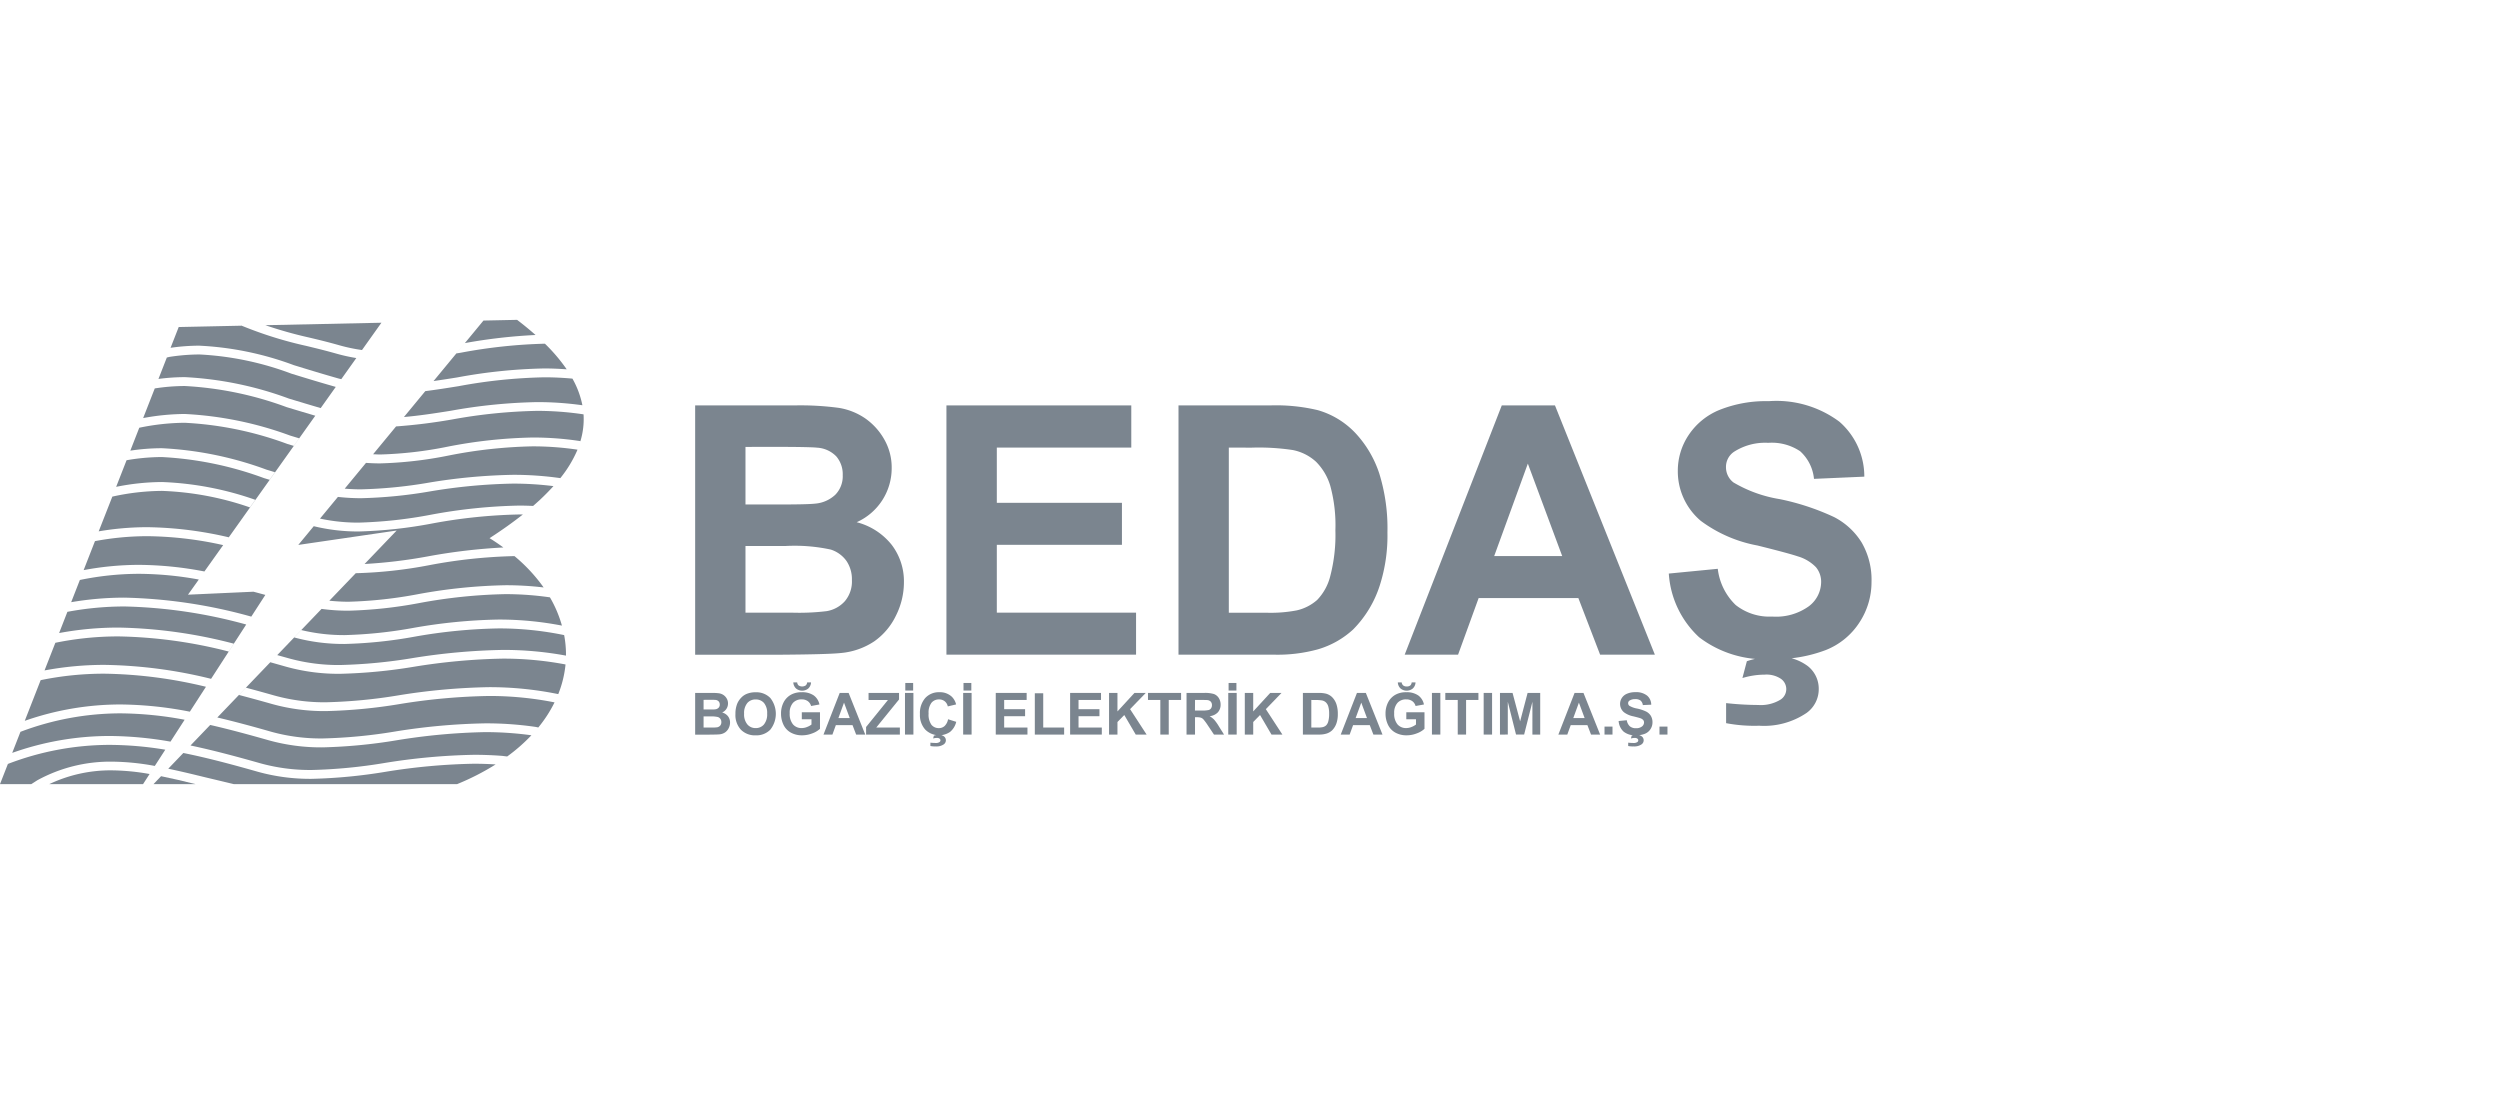 <svg xmlns="http://www.w3.org/2000/svg" width="165" height="73" viewBox="0 0 165 73">
  <g id="BEDAS" transform="translate(21449 2840)">
    <g id="Group_846" data-name="Group 846" transform="translate(-21539.709 -4997.083)">
      <g id="Group_843" data-name="Group 843">
        <path id="Path_811" data-name="Path 811" d="M109.775,2183.389c.632.192,1.345.407,2.1.628l1.016-1.429-.022.031c-1.105-.314-2.073-.611-2.927-.874a20.085,20.085,0,0,0-6.061-1.267,13.113,13.113,0,0,0-1.988.16l-.173.041-.553,1.414a13.328,13.328,0,0,1,1.747-.119A23.109,23.109,0,0,1,109.775,2183.389Z" fill="#7b858f" fill-rule="evenodd"/>
        <path id="Path_812" data-name="Path 812" d="M112.445,2196.731c.412.04.83.067,1.265.067a28.554,28.554,0,0,0,4.588-.5,35.269,35.269,0,0,1,5.785-.59,21.143,21.143,0,0,1,2.506.147,10.848,10.848,0,0,0-1.925-2.069,34.037,34.037,0,0,0-5.634.6,29.582,29.582,0,0,1-4.813.528h-.027l.237-.248Z" fill="#7b858f" fill-rule="evenodd"/>
        <path id="Path_813" data-name="Path 813" d="M119.223,2191.635a30.057,30.057,0,0,1-4.84.526h0a12.382,12.382,0,0,1-2.966-.349l.243-.295-1.264,1.531,6.493-.95-2.118,2.209a33.148,33.148,0,0,0,4.161-.5,38.287,38.287,0,0,1,5-.591c-.291-.211-.592-.418-.913-.615.821-.529,1.551-1.05,2.2-1.563-.083,0-.167,0-.251,0A34.818,34.818,0,0,0,119.223,2191.635Z" fill="#7b858f" fill-rule="evenodd"/>
        <path id="Path_814" data-name="Path 814" d="M105.809,2192.546l-.343.482,6.3-8.857-.249.349c-.673-.2-1.316-.391-1.89-.566a22.791,22.791,0,0,0-6.721-1.394,13.089,13.089,0,0,0-1.983.159l-.766,1.957a15.366,15.366,0,0,1,2.747-.27,23.474,23.474,0,0,1,6.949,1.423l.6.182-.357.5-.415-.125a22.727,22.727,0,0,0-6.788-1.4,15.155,15.155,0,0,0-2.992.328l-.591,1.512a14.022,14.022,0,0,1,2.081-.161,23.225,23.225,0,0,1,6.908,1.415l.557.169-.357.5-.369-.112a22.817,22.817,0,0,0-6.746-1.389,13.714,13.714,0,0,0-2.322.211l-.687,1.756a15.559,15.559,0,0,1,3.033-.318,20.819,20.819,0,0,1,6.151,1.174l-.357.5a19.784,19.784,0,0,0-5.8-1.089,15.535,15.535,0,0,0-3.279.378l-.9,2.292a19.191,19.191,0,0,1,3.2-.275A24.838,24.838,0,0,1,105.809,2192.546Z" fill="#7b858f" fill-rule="evenodd"/>
        <path id="Path_815" data-name="Path 815" d="M104.2,2194.8l1.238-1.74a23.812,23.812,0,0,0-5.017-.589,18.741,18.741,0,0,0-3.444.327l-.748,1.913a19.9,19.9,0,0,1,3.673-.347A23.4,23.4,0,0,1,104.2,2194.8Z" fill="#7b858f" fill-rule="evenodd"/>
        <path id="Path_816" data-name="Path 816" d="M119.323,2182.233c.513-.074,1.03-.154,1.558-.239a34.848,34.848,0,0,1,5.758-.593c.5,0,.985.023,1.472.057a11.369,11.369,0,0,0-1.437-1.691,34.348,34.348,0,0,0-5.548.594l-.3.049.564-.683a35.524,35.524,0,0,1,4.665-.534c-.379-.336-.784-.67-1.219-1l-2.218.047Z" fill="#7b858f" fill-rule="evenodd"/>
        <path id="Path_817" data-name="Path 817" d="M120.978,2182.57c-.75.121-1.48.237-2.2.328l-1.473,1.785.064-.077c1.013-.087,2.027-.243,3.081-.411a35.41,35.41,0,0,1,5.722-.573,21.375,21.375,0,0,1,2.975.208,5.926,5.926,0,0,0-.657-1.758c-.609-.055-1.227-.087-1.844-.087A34.342,34.342,0,0,0,120.978,2182.57Z" fill="#7b858f" fill-rule="evenodd"/>
        <path id="Path_818" data-name="Path 818" d="M110.105,2181.184c.862.265,1.833.564,2.941.878.062.017.125.029.187.046l.992-1.394a11.6,11.6,0,0,1-1.25-.273c-.8-.227-1.439-.381-2.058-.53a25.986,25.986,0,0,1-4.116-1.275l-.121-.048,0-.01-4.176.089-.537,1.371a13.474,13.474,0,0,1,1.888-.141A20.682,20.682,0,0,1,110.105,2181.184Z" fill="#7b858f" fill-rule="evenodd"/>
        <path id="Path_819" data-name="Path 819" d="M107.294,2197.78l.927-1.433c-.262-.071-.528-.144-.782-.211l.945-.043-5.268.239.714-1a22.466,22.466,0,0,0-3.93-.377,19.39,19.39,0,0,0-3.92.407l-.573,1.465a20.921,20.921,0,0,1,3.536-.3A33.72,33.72,0,0,1,107.294,2197.78Z" fill="#7b858f" fill-rule="evenodd"/>
        <path id="Path_820" data-name="Path 820" d="M113.134,2179.879a11.133,11.133,0,0,0,1.467.306l-.064.09,1.559-2.192-.213.3-7.661.163a27.153,27.153,0,0,0,2.825.8C111.672,2179.492,112.318,2179.648,113.134,2179.879Z" fill="#7b858f" fill-rule="evenodd"/>
        <path id="Path_821" data-name="Path 821" d="M120.318,2187.148a26.244,26.244,0,0,1-4.529.519c-.314,0-.62-.013-.924-.034l-3.036,3.678a11.914,11.914,0,0,0,2.556.265,29.588,29.588,0,0,0,4.745-.518,35.239,35.239,0,0,1,5.832-.606c.312,0,.624.009.932.023a15.192,15.192,0,0,0,1.343-1.308,21.433,21.433,0,0,0-2.666-.166,36.6,36.6,0,0,0-5.492.517,30.89,30.89,0,0,1-4.551.447,14.074,14.074,0,0,1-1.517-.086l.449-.544c.349.027.7.045,1.069.045a30.482,30.482,0,0,0,4.462-.439,37.359,37.359,0,0,1,5.6-.52,22.055,22.055,0,0,1,3.1.218,7.9,7.9,0,0,0,1.134-1.878,20.146,20.146,0,0,0-2.961-.219A31.358,31.358,0,0,0,120.318,2187.148Z" fill="#7b858f" fill-rule="evenodd"/>
        <path id="Path_822" data-name="Path 822" d="M116.146,2208.023a34.462,34.462,0,0,1-4.852.463,12.866,12.866,0,0,1-3.556-.463c-1.657-.47-3.3-.915-4.929-1.243l.027-.028-1.021,1.065c.655.14,1.307.291,1.948.448l.052.012q.57.14,1.14.274l1.184.284h14.739a16.375,16.375,0,0,0,2.543-1.3c-.467-.028-.939-.046-1.414-.046A40.5,40.5,0,0,0,116.146,2208.023Z" fill="#7b858f" fill-rule="evenodd"/>
        <path id="Path_823" data-name="Path 823" d="M123.885,2200.552a40.77,40.77,0,0,0-5.866.538,34.39,34.39,0,0,1-4.853.464,12.859,12.859,0,0,1-3.555-.463c-.355-.1-.708-.2-1.062-.3l.353-.369-3.987,4.158.138-.143c1.182.28,2.368.6,3.562.943a12.3,12.3,0,0,0,3.4.441,33.785,33.785,0,0,0,4.768-.458,41.49,41.49,0,0,1,5.961-.539,22.632,22.632,0,0,1,3.327.237l.165.036a8.588,8.588,0,0,0,1.073-1.657,21.966,21.966,0,0,0-4.351-.422,40.428,40.428,0,0,0-5.867.532,34.347,34.347,0,0,1-4.858.465,12.876,12.876,0,0,1-3.556-.464q-1.1-.312-2.195-.6l.461-.481q.945.253,1.894.522a12.281,12.281,0,0,0,3.4.441,33.99,33.99,0,0,0,4.769-.457,41.359,41.359,0,0,1,5.954-.54,22.567,22.567,0,0,1,4.541.448l.054.009a7.135,7.135,0,0,0,.479-1.955l-.036-.008A22.044,22.044,0,0,0,123.885,2200.552Z" fill="#7b858f" fill-rule="evenodd"/>
        <path id="Path_824" data-name="Path 824" d="M116.865,2205.945a34.625,34.625,0,0,1-4.853.464,12.881,12.881,0,0,1-3.556-.464c-1.3-.369-2.589-.721-3.874-1.015l-1.3,1.355c1.53.323,3.064.737,4.613,1.176a12.328,12.328,0,0,0,3.4.441,33.849,33.849,0,0,0,4.769-.458A41.071,41.071,0,0,1,122,2206.9c.624,0,1.249.024,1.856.071l.326.04a11.5,11.5,0,0,0,1.6-1.4,22.31,22.31,0,0,0-3.056-.208A40.61,40.61,0,0,0,116.865,2205.945Z" fill="#7b858f" fill-rule="evenodd"/>
        <path id="Path_825" data-name="Path 825" d="M123.639,2198.558a34.876,34.876,0,0,0-5.594.55,29.641,29.641,0,0,1-4.6.477,12.477,12.477,0,0,1-3.324-.432l.467-.487a11.985,11.985,0,0,0,2.858.334,29.2,29.2,0,0,0,4.505-.469,35.507,35.507,0,0,1,5.687-.558,21.866,21.866,0,0,1,4.158.4,7.981,7.981,0,0,0-.791-1.865,20.51,20.51,0,0,0-2.942-.212,34.417,34.417,0,0,0-5.669.586,29.127,29.127,0,0,1-4.686.507,12.944,12.944,0,0,1-1.776-.119l-2.925,3.05.762.213a12.288,12.288,0,0,0,3.4.441,33.953,33.953,0,0,0,4.769-.457,41.457,41.457,0,0,1,5.956-.539,22.563,22.563,0,0,1,4.17.376,6.964,6.964,0,0,0-.121-1.355A21.266,21.266,0,0,0,123.639,2198.558Z" fill="#7b858f" fill-rule="evenodd"/>
        <path id="Path_826" data-name="Path 826" d="M126.152,2184.2a34.677,34.677,0,0,0-5.615.57,36.862,36.862,0,0,1-3.688.457l-1.643,1.991.126-.152c.152,0,.3.014.458.014a25.74,25.74,0,0,0,4.426-.509,32.092,32.092,0,0,1,5.661-.612,20.674,20.674,0,0,1,3.093.231l.045.013a4.976,4.976,0,0,0,.208-1.773A20.782,20.782,0,0,0,126.152,2184.2Z" fill="#7b858f" fill-rule="evenodd"/>
        <path id="Path_827" data-name="Path 827" d="M101.618,2206.563a22.968,22.968,0,0,0-3.68-.318,18.775,18.775,0,0,0-6.708,1.258l-.521,1.332h2.066l.392-.251a10.008,10.008,0,0,1,4.921-1.232,15.961,15.961,0,0,1,2.837.283l-.345.533a14.815,14.815,0,0,0-2.5-.242,9.429,9.429,0,0,0-4.118.909h6.188l-.082.128Z" fill="#7b858f" fill-rule="evenodd"/>
        <path id="Path_828" data-name="Path 828" d="M101.34,2208.312l.166-.174-.668.7h2.8l-.013,0C102.848,2208.642,102.091,2208.465,101.34,2208.312Z" fill="#7b858f" fill-rule="evenodd"/>
        <path id="Path_829" data-name="Path 829" d="M103.239,2204.054l-.329.509,1.392-2.153a30.065,30.065,0,0,0-6.694-.864,20.737,20.737,0,0,0-4.215.427l-1.05,2.685a19.1,19.1,0,0,1,6.309-1.08A24.657,24.657,0,0,1,103.239,2204.054Z" fill="#7b858f" fill-rule="evenodd"/>
        <path id="Path_830" data-name="Path 830" d="M101.961,2206.031l.934-1.445a23.749,23.749,0,0,0-4.242-.422,18.67,18.67,0,0,0-6.594,1.22l-.544,1.39a19.2,19.2,0,0,1,6.421-1.116A23.851,23.851,0,0,1,101.961,2206.031Z" fill="#7b858f" fill-rule="evenodd"/>
        <path id="Path_831" data-name="Path 831" d="M104.641,2201.886l-.016.024,2.393-3.7-.059.091a32.773,32.773,0,0,0-8.019-1.191,20.386,20.386,0,0,0-3.783.354l-.546,1.4a21.378,21.378,0,0,1,3.935-.361,32.1,32.1,0,0,1,7.6,1.064l-.335.519a31.185,31.185,0,0,0-7.265-1,20.708,20.708,0,0,0-4.184.421l-.714,1.825a21.378,21.378,0,0,1,3.966-.367A30.983,30.983,0,0,1,104.641,2201.886Z" fill="#7b858f" fill-rule="evenodd"/>
      </g>
      <g id="Group_844" data-name="Group 844">
        <path id="Path_832" data-name="Path 832" d="M136.589,2183.84h6.575a19.059,19.059,0,0,1,2.912.163,4.289,4.289,0,0,1,1.717.679,4.207,4.207,0,0,1,1.262,1.375,3.72,3.72,0,0,1,.505,1.923,3.9,3.9,0,0,1-2.311,3.569,4.328,4.328,0,0,1,2.311,1.492,3.961,3.961,0,0,1,.808,2.48,4.9,4.9,0,0,1-.521,2.182,4.4,4.4,0,0,1-1.425,1.7,4.724,4.724,0,0,1-2.228.78q-.831.089-4.005.112h-5.6Zm3.322,2.739v3.8h2.176q1.942,0,2.413-.056a2.2,2.2,0,0,0,1.341-.589,1.739,1.739,0,0,0,.488-1.285,1.811,1.811,0,0,0-.421-1.24,1.912,1.912,0,0,0-1.251-.578q-.493-.054-2.839-.055Zm0,6.54v4.4h3.074a15.28,15.28,0,0,0,2.278-.1,2.061,2.061,0,0,0,1.206-.657,2.019,2.019,0,0,0,.466-1.4,2.146,2.146,0,0,0-.359-1.256,2.029,2.029,0,0,0-1.038-.752,11.268,11.268,0,0,0-2.946-.237Z" fill="#7b858f"/>
        <path id="Path_833" data-name="Path 833" d="M153.174,2200.29v-16.45h12.2v2.783h-8.875v3.646h8.258v2.772h-8.258v4.477h9.19v2.772Z" fill="#7b858f"/>
        <path id="Path_834" data-name="Path 834" d="M168.49,2183.84h6.069a11.865,11.865,0,0,1,3.131.315,5.5,5.5,0,0,1,2.48,1.514,7.2,7.2,0,0,1,1.571,2.665,12.175,12.175,0,0,1,.539,3.889,10.8,10.8,0,0,1-.506,3.5,7.27,7.27,0,0,1-1.761,2.907,5.854,5.854,0,0,1-2.334,1.312,10.042,10.042,0,0,1-2.94.348H168.49Zm3.321,2.783v10.9h2.479a9.117,9.117,0,0,0,2.009-.156,3.065,3.065,0,0,0,1.34-.685,3.474,3.474,0,0,0,.87-1.588,10.753,10.753,0,0,0,.336-3.013,9.839,9.839,0,0,0-.336-2.928,3.77,3.77,0,0,0-.942-1.594,3.167,3.167,0,0,0-1.538-.774,15.117,15.117,0,0,0-2.726-.157Z" fill="#7b858f"/>
        <path id="Path_835" data-name="Path 835" d="M199.93,2200.29h-3.614l-1.436-3.736H188.3l-1.358,3.736h-3.523l6.407-16.45h3.511Zm-6.116-6.508-2.267-6.1-2.221,6.1Z" fill="#7b858f"/>
        <path id="Path_836" data-name="Path 836" d="M200.85,2194.938l3.232-.314a3.948,3.948,0,0,0,1.183,2.39,3.584,3.584,0,0,0,2.408.762,3.706,3.706,0,0,0,2.418-.678,2.021,2.021,0,0,0,.813-1.588,1.5,1.5,0,0,0-.343-.993,2.734,2.734,0,0,0-1.194-.713q-.585-.2-2.66-.717a9.016,9.016,0,0,1-3.747-1.628,4.276,4.276,0,0,1-1.515-3.31,4.217,4.217,0,0,1,.713-2.35,4.456,4.456,0,0,1,2.052-1.667,8.242,8.242,0,0,1,3.238-.572,6.946,6.946,0,0,1,4.662,1.357,4.791,4.791,0,0,1,1.644,3.625l-3.322.146a2.814,2.814,0,0,0-.914-1.823,3.35,3.35,0,0,0-2.1-.555,3.8,3.8,0,0,0-2.267.593,1.2,1.2,0,0,0-.527,1.022,1.259,1.259,0,0,0,.494,1,8.717,8.717,0,0,0,3.052,1.1,16.036,16.036,0,0,1,3.585,1.183,4.633,4.633,0,0,1,1.818,1.671,4.9,4.9,0,0,1,.656,2.621,4.843,4.843,0,0,1-.786,2.648,4.7,4.7,0,0,1-2.221,1.834,9.32,9.32,0,0,1-3.579.6,7.128,7.128,0,0,1-4.792-1.441A6.273,6.273,0,0,1,200.85,2194.938Zm3.782,9.874v-1.324a20.14,20.14,0,0,0,2.12.124,2.49,2.49,0,0,0,1.482-.36.823.823,0,0,0,.369-.7.831.831,0,0,0-.347-.663,1.711,1.711,0,0,0-1.077-.28,5.146,5.146,0,0,0-1.47.224l.292-1.11a5.689,5.689,0,0,1,1.885-.3,3.223,3.223,0,0,1,2.131.617,1.9,1.9,0,0,1,.729,1.5,1.929,1.929,0,0,1-.808,1.6,5.006,5.006,0,0,1-3.119.841A10,10,0,0,1,204.632,2204.812Z" fill="#7b858f"/>
      </g>
      <g id="Group_845" data-name="Group 845">
        <path id="Path_837" data-name="Path 837" d="M136.589,2202.816h1.1a3.345,3.345,0,0,1,.486.026.732.732,0,0,1,.287.114.7.7,0,0,1,.211.23.626.626,0,0,1,.084.322.647.647,0,0,1-.386.6.722.722,0,0,1,.386.249.663.663,0,0,1,.135.414.824.824,0,0,1-.087.366.734.734,0,0,1-.238.283.791.791,0,0,1-.372.13c-.093.011-.316.016-.669.019h-.937Zm.556.457v.636h.363c.217,0,.351,0,.4-.009a.367.367,0,0,0,.223-.1.289.289,0,0,0,.082-.215.3.3,0,0,0-.07-.207.312.312,0,0,0-.209-.1c-.055-.006-.213-.01-.475-.01Zm0,1.094v.734h.513a2.607,2.607,0,0,0,.382-.016.354.354,0,0,0,.2-.11.342.342,0,0,0,.078-.233.348.348,0,0,0-.061-.21.323.323,0,0,0-.173-.126,1.894,1.894,0,0,0-.492-.039Z" fill="#7b858f"/>
        <path id="Path_838" data-name="Path 838" d="M139.248,2204.206a1.759,1.759,0,0,1,.126-.7,1.286,1.286,0,0,1,.256-.377,1.051,1.051,0,0,1,.355-.247,1.5,1.5,0,0,1,.593-.109,1.287,1.287,0,0,1,.972.377,1.684,1.684,0,0,1,0,2.09,1.281,1.281,0,0,1-.967.376,1.3,1.3,0,0,1-.976-.374A1.424,1.424,0,0,1,139.248,2204.206Zm.572-.018a1.028,1.028,0,0,0,.216.708.7.7,0,0,0,.548.241.694.694,0,0,0,.544-.238,1.049,1.049,0,0,0,.213-.718,1.032,1.032,0,0,0-.207-.7.7.7,0,0,0-.55-.233.7.7,0,0,0-.553.235A1.04,1.04,0,0,0,139.82,2204.188Z" fill="#7b858f"/>
        <path id="Path_839" data-name="Path 839" d="M143.628,2204.554v-.463h1.2v1.094a1.484,1.484,0,0,1-.506.3,1.842,1.842,0,0,1-.67.129,1.492,1.492,0,0,1-.752-.182,1.154,1.154,0,0,1-.482-.517,1.68,1.68,0,0,1-.161-.732,1.587,1.587,0,0,1,.18-.764,1.205,1.205,0,0,1,.527-.511,1.409,1.409,0,0,1,.658-.137,1.317,1.317,0,0,1,.8.214.974.974,0,0,1,.37.594l-.551.1a.587.587,0,0,0-.218-.32.671.671,0,0,0-.4-.117.75.75,0,0,0-.578.231.966.966,0,0,0-.215.685,1.08,1.08,0,0,0,.217.734.731.731,0,0,0,.57.244.95.95,0,0,0,.35-.069,1.17,1.17,0,0,0,.3-.165v-.349Zm.352-2.432h.257a.593.593,0,0,1-.179.4.638.638,0,0,1-.812,0,.593.593,0,0,1-.179-.4h.257a.292.292,0,0,0,.093.2.438.438,0,0,0,.469,0A.292.292,0,0,0,143.98,2202.122Z" fill="#7b858f"/>
        <path id="Path_840" data-name="Path 840" d="M147.815,2205.565h-.6l-.24-.624h-1.1l-.226.624h-.589l1.07-2.749h.588Zm-1.022-1.088-.379-1.02-.371,1.02Z" fill="#7b858f"/>
        <path id="Path_841" data-name="Path 841" d="M147.871,2205.565v-.5l1.444-1.784h-1.281v-.464h2.012v.43l-1.505,1.855H150.1v.464Z" fill="#7b858f"/>
        <path id="Path_842" data-name="Path 842" d="M150.438,2205.565v-2.749h.556v2.749Zm.021-2.906v-.5h.518v.5Z" fill="#7b858f"/>
        <path id="Path_843" data-name="Path 843" d="M153.281,2204.554l.539.17a1.21,1.21,0,0,1-.412.669,1.293,1.293,0,0,1-1.63-.155,1.428,1.428,0,0,1-.353-1.023,1.508,1.508,0,0,1,.354-1.067,1.217,1.217,0,0,1,.932-.379,1.144,1.144,0,0,1,.82.3,1.078,1.078,0,0,1,.281.506l-.549.131a.589.589,0,0,0-.2-.337.579.579,0,0,0-.376-.124.627.627,0,0,0-.5.22,1.075,1.075,0,0,0-.19.711,1.153,1.153,0,0,0,.187.742.608.608,0,0,0,.488.221.554.554,0,0,0,.381-.14A.816.816,0,0,0,153.281,2204.554Zm-1.166,1.766v-.221a3.324,3.324,0,0,0,.354.021.415.415,0,0,0,.248-.06.139.139,0,0,0,.062-.116.142.142,0,0,0-.058-.111.281.281,0,0,0-.18-.047.865.865,0,0,0-.246.038l.049-.187a1,1,0,0,1,.315-.05.542.542,0,0,1,.356.1.328.328,0,0,1-.013.52.837.837,0,0,1-.521.14A1.606,1.606,0,0,1,152.115,2206.32Z" fill="#7b858f"/>
        <path id="Path_844" data-name="Path 844" d="M154.278,2205.565v-2.749h.556v2.749Zm.022-2.906v-.5h.517v.5Z" fill="#7b858f"/>
        <path id="Path_845" data-name="Path 845" d="M156.429,2205.565v-2.749h2.039v.464h-1.484v.61h1.381v.463h-1.381v.748h1.537v.464Z" fill="#7b858f"/>
        <path id="Path_846" data-name="Path 846" d="M159.007,2205.565v-2.727h.555v2.263h1.38v.464Z" fill="#7b858f"/>
        <path id="Path_847" data-name="Path 847" d="M161.337,2205.565v-2.749h2.039v.464h-1.484v.61h1.381v.463h-1.381v.748h1.536v.464Z" fill="#7b858f"/>
        <path id="Path_848" data-name="Path 848" d="M163.906,2205.565v-2.749h.555v1.221l1.122-1.221h.746l-1.035,1.071,1.091,1.678h-.718l-.756-1.291-.45.461v.83Z" fill="#7b858f"/>
        <path id="Path_849" data-name="Path 849" d="M167.291,2205.565v-2.285h-.815v-.464h2.185v.464h-.815v2.285Z" fill="#7b858f"/>
        <path id="Path_850" data-name="Path 850" d="M169.02,2205.565v-2.749h1.169a2.027,2.027,0,0,1,.64.073.648.648,0,0,1,.32.264.792.792,0,0,1,.12.433.737.737,0,0,1-.182.512.877.877,0,0,1-.544.254,1.285,1.285,0,0,1,.3.23,3.089,3.089,0,0,1,.316.446l.336.537h-.664l-.4-.6a3.965,3.965,0,0,0-.293-.4.428.428,0,0,0-.167-.114.925.925,0,0,0-.279-.031h-.112v1.148Zm.556-1.587h.41a2.15,2.15,0,0,0,.5-.034.293.293,0,0,0,.155-.116.354.354,0,0,0,.057-.206.337.337,0,0,0-.074-.225.345.345,0,0,0-.21-.107c-.044-.006-.179-.01-.4-.01h-.433Z" fill="#7b858f"/>
        <path id="Path_851" data-name="Path 851" d="M171.774,2205.565v-2.749h.556v2.749Zm.022-2.906v-.5h.517v.5Z" fill="#7b858f"/>
        <path id="Path_852" data-name="Path 852" d="M172.866,2205.565v-2.749h.555v1.221l1.122-1.221h.746l-1.035,1.071,1.092,1.678h-.719l-.755-1.291-.451.461v.83Z" fill="#7b858f"/>
        <path id="Path_853" data-name="Path 853" d="M176.7,2202.816h1.015a1.976,1.976,0,0,1,.523.052.941.941,0,0,1,.416.253,1.2,1.2,0,0,1,.261.446,2,2,0,0,1,.09.649,1.812,1.812,0,0,1-.084.585,1.2,1.2,0,0,1-.294.486.956.956,0,0,1-.391.219,1.669,1.669,0,0,1-.491.059H176.7Zm.556.464v1.821h.415a1.465,1.465,0,0,0,.334-.026.516.516,0,0,0,.225-.114.571.571,0,0,0,.145-.265,1.777,1.777,0,0,0,.057-.5,1.618,1.618,0,0,0-.057-.489.606.606,0,0,0-.158-.267.53.53,0,0,0-.256-.129,2.565,2.565,0,0,0-.456-.027Z" fill="#7b858f"/>
        <path id="Path_854" data-name="Path 854" d="M181.953,2205.565h-.6l-.24-.624h-1.1l-.227.624h-.589l1.071-2.749h.587Zm-1.022-1.088-.378-1.02-.373,1.02Z" fill="#7b858f"/>
        <path id="Path_855" data-name="Path 855" d="M183.525,2204.554v-.463h1.2v1.094a1.484,1.484,0,0,1-.506.3,1.841,1.841,0,0,1-.669.129,1.494,1.494,0,0,1-.753-.182,1.16,1.16,0,0,1-.482-.517,1.68,1.68,0,0,1-.161-.732,1.587,1.587,0,0,1,.18-.764,1.205,1.205,0,0,1,.527-.511,1.412,1.412,0,0,1,.658-.137,1.317,1.317,0,0,1,.8.214.974.974,0,0,1,.37.594l-.552.1a.58.58,0,0,0-.217-.32.667.667,0,0,0-.4-.117.751.751,0,0,0-.578.231.971.971,0,0,0-.216.685,1.08,1.08,0,0,0,.218.734.73.73,0,0,0,.57.244.954.954,0,0,0,.35-.069,1.187,1.187,0,0,0,.3-.165v-.349Zm.353-2.432h.256a.58.58,0,0,1-.179.4.636.636,0,0,1-.811,0,.593.593,0,0,1-.179-.4h.256a.293.293,0,0,0,.1.2.354.354,0,0,0,.234.068.357.357,0,0,0,.234-.068A.288.288,0,0,0,183.878,2202.122Z" fill="#7b858f"/>
        <path id="Path_856" data-name="Path 856" d="M185.217,2205.565v-2.749h.555v2.749Z" fill="#7b858f"/>
        <path id="Path_857" data-name="Path 857" d="M186.92,2205.565v-2.285H186.1v-.464h2.185v.464h-.814v2.285Z" fill="#7b858f"/>
        <path id="Path_858" data-name="Path 858" d="M188.631,2205.565v-2.749h.555v2.749Z" fill="#7b858f"/>
        <path id="Path_859" data-name="Path 859" d="M189.707,2205.565v-2.749h.831l.5,1.875.493-1.875h.832v2.749h-.515V2203.4l-.546,2.164h-.535l-.543-2.164v2.164Z" fill="#7b858f"/>
        <path id="Path_860" data-name="Path 860" d="M196.317,2205.565h-.6l-.24-.624h-1.1l-.227.624h-.589l1.07-2.749h.588Zm-1.022-1.088-.378-1.02-.372,1.02Z" fill="#7b858f"/>
        <path id="Path_861" data-name="Path 861" d="M196.607,2205.565v-.527h.527v.527Z" fill="#7b858f"/>
        <path id="Path_862" data-name="Path 862" d="M197.539,2204.67l.539-.052a.664.664,0,0,0,.2.4.6.6,0,0,0,.4.127.615.615,0,0,0,.4-.113.336.336,0,0,0,.137-.265.256.256,0,0,0-.057-.166.465.465,0,0,0-.2-.12c-.064-.022-.213-.062-.444-.119a1.507,1.507,0,0,1-.626-.272.721.721,0,0,1-.135-.946.74.74,0,0,1,.344-.278,1.352,1.352,0,0,1,.54-.1,1.161,1.161,0,0,1,.78.227.792.792,0,0,1,.274.6l-.555.025a.471.471,0,0,0-.152-.3.56.56,0,0,0-.352-.093.647.647,0,0,0-.379.1.2.2,0,0,0-.087.171.212.212,0,0,0,.081.168,1.5,1.5,0,0,0,.511.183,2.632,2.632,0,0,1,.6.2.776.776,0,0,1,.305.279.83.83,0,0,1,.11.438.81.81,0,0,1-.132.442.774.774,0,0,1-.372.307,1.546,1.546,0,0,1-.6.1,1.2,1.2,0,0,1-.8-.241A1.041,1.041,0,0,1,197.539,2204.67Zm.631,1.65v-.221a3.325,3.325,0,0,0,.354.021.415.415,0,0,0,.248-.06.137.137,0,0,0,.062-.116.139.139,0,0,0-.058-.111.283.283,0,0,0-.18-.047.859.859,0,0,0-.246.038l.049-.187a1,1,0,0,1,.315-.05.542.542,0,0,1,.356.1.328.328,0,0,1-.013.52.835.835,0,0,1-.521.14A1.612,1.612,0,0,1,198.17,2206.32Z" fill="#7b858f"/>
        <path id="Path_863" data-name="Path 863" d="M200.235,2205.565v-.527h.527v.527Z" fill="#7b858f"/>
      </g>
    </g>
    <rect id="Rectangle_586" data-name="Rectangle 586" width="165" height="73" transform="translate(-21449 -2840)" fill="none"/>
  </g>
</svg>
